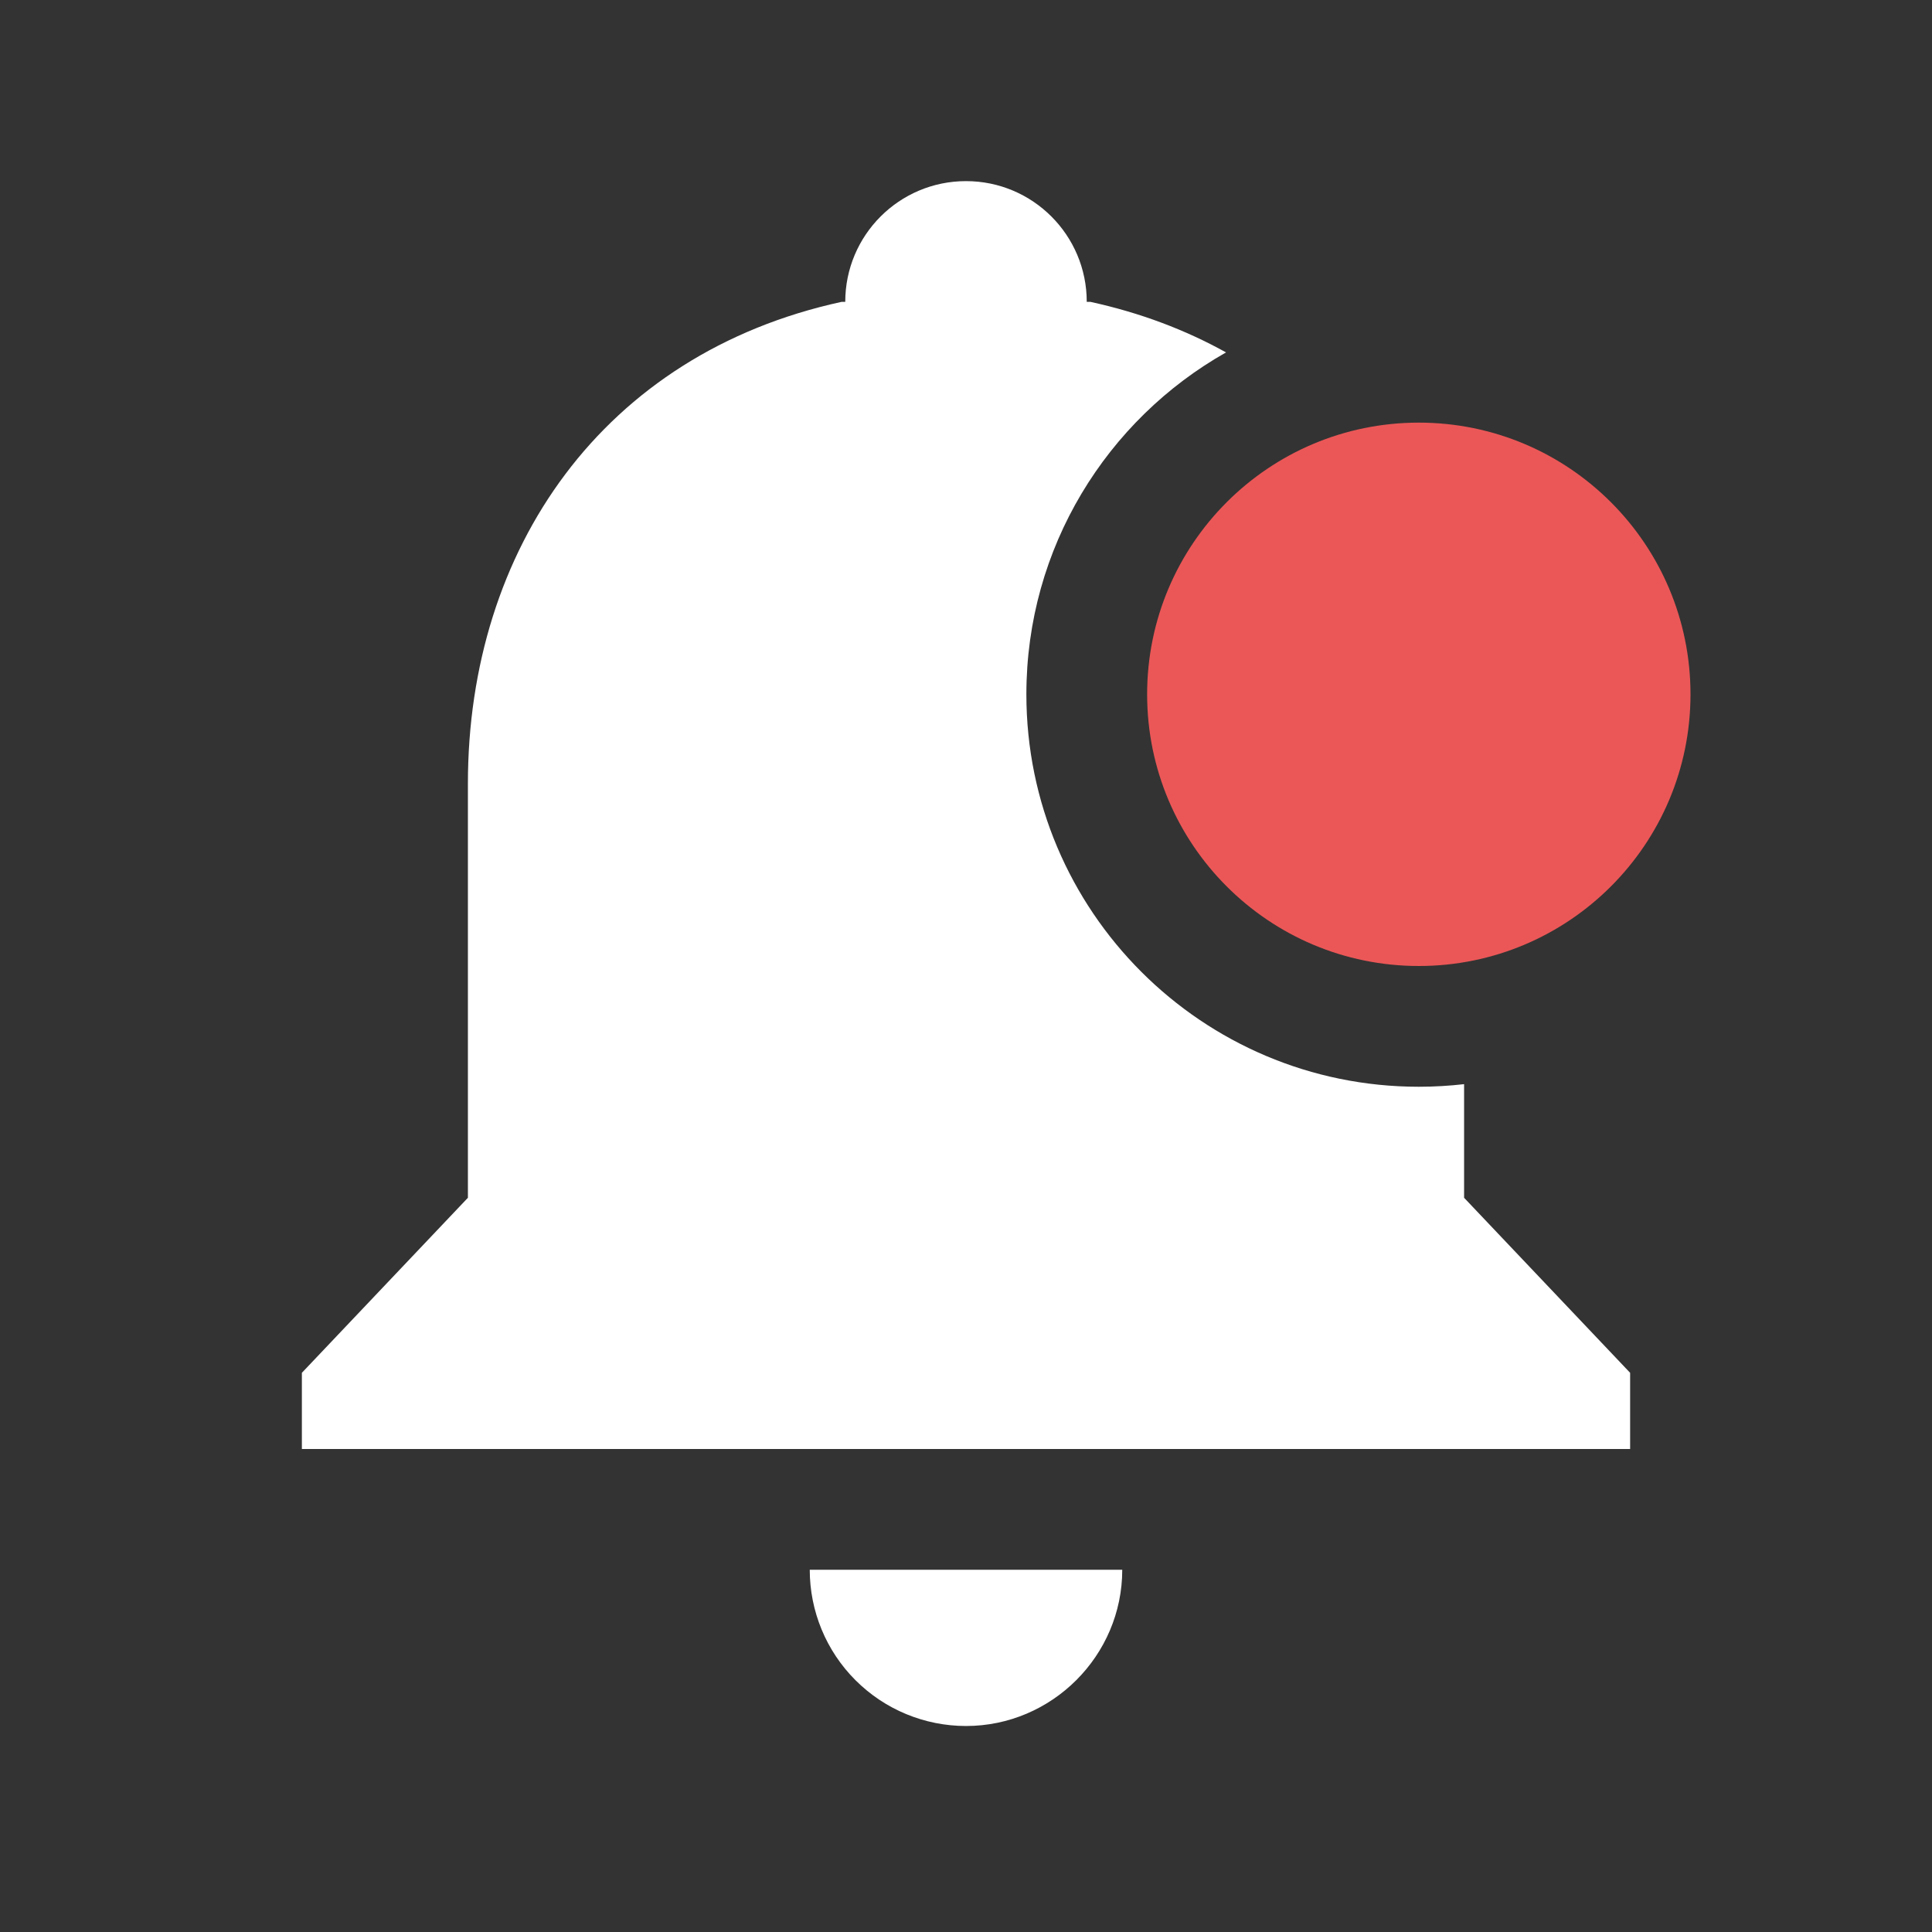 <svg width="32" height="32" viewBox="0 0 32 32" fill="none" xmlns="http://www.w3.org/2000/svg">
<rect x="0" y="0" width="32" height="32" fill="#333333" stroke="none"/>
<path d="M16 28.588C17.423 28.588 18.588 27.423 18.588 26H13.412C13.412 26.686 13.684 27.345 14.17 27.83C14.655 28.315 15.313 28.588 16 28.588Z" fill="white"/>
<path d="M28 11.5C28 13.985 25.985 16 23.5 16C21.015 16 19 13.985 19 11.5C19 9.015 21.015 7 23.5 7C25.985 7 28 9.015 28 11.5Z" fill="#EB5757"/>
<path fill-rule="evenodd" clip-rule="evenodd" d="M16 3C17.105 3 18 3.895 18 5H18.062C18.886 5.18 19.636 5.464 20.307 5.837C18.333 6.953 17 9.071 17 11.5C17 15.09 19.91 18 23.5 18C23.754 18 24.004 17.985 24.25 17.957V19.839L27 22.738V24H5V22.738L7.75 19.839V12.979C7.75 9.091 9.991 5.859 13.938 5H14C14 3.895 14.895 3 16 3Z" fill="white"/>
</svg>
